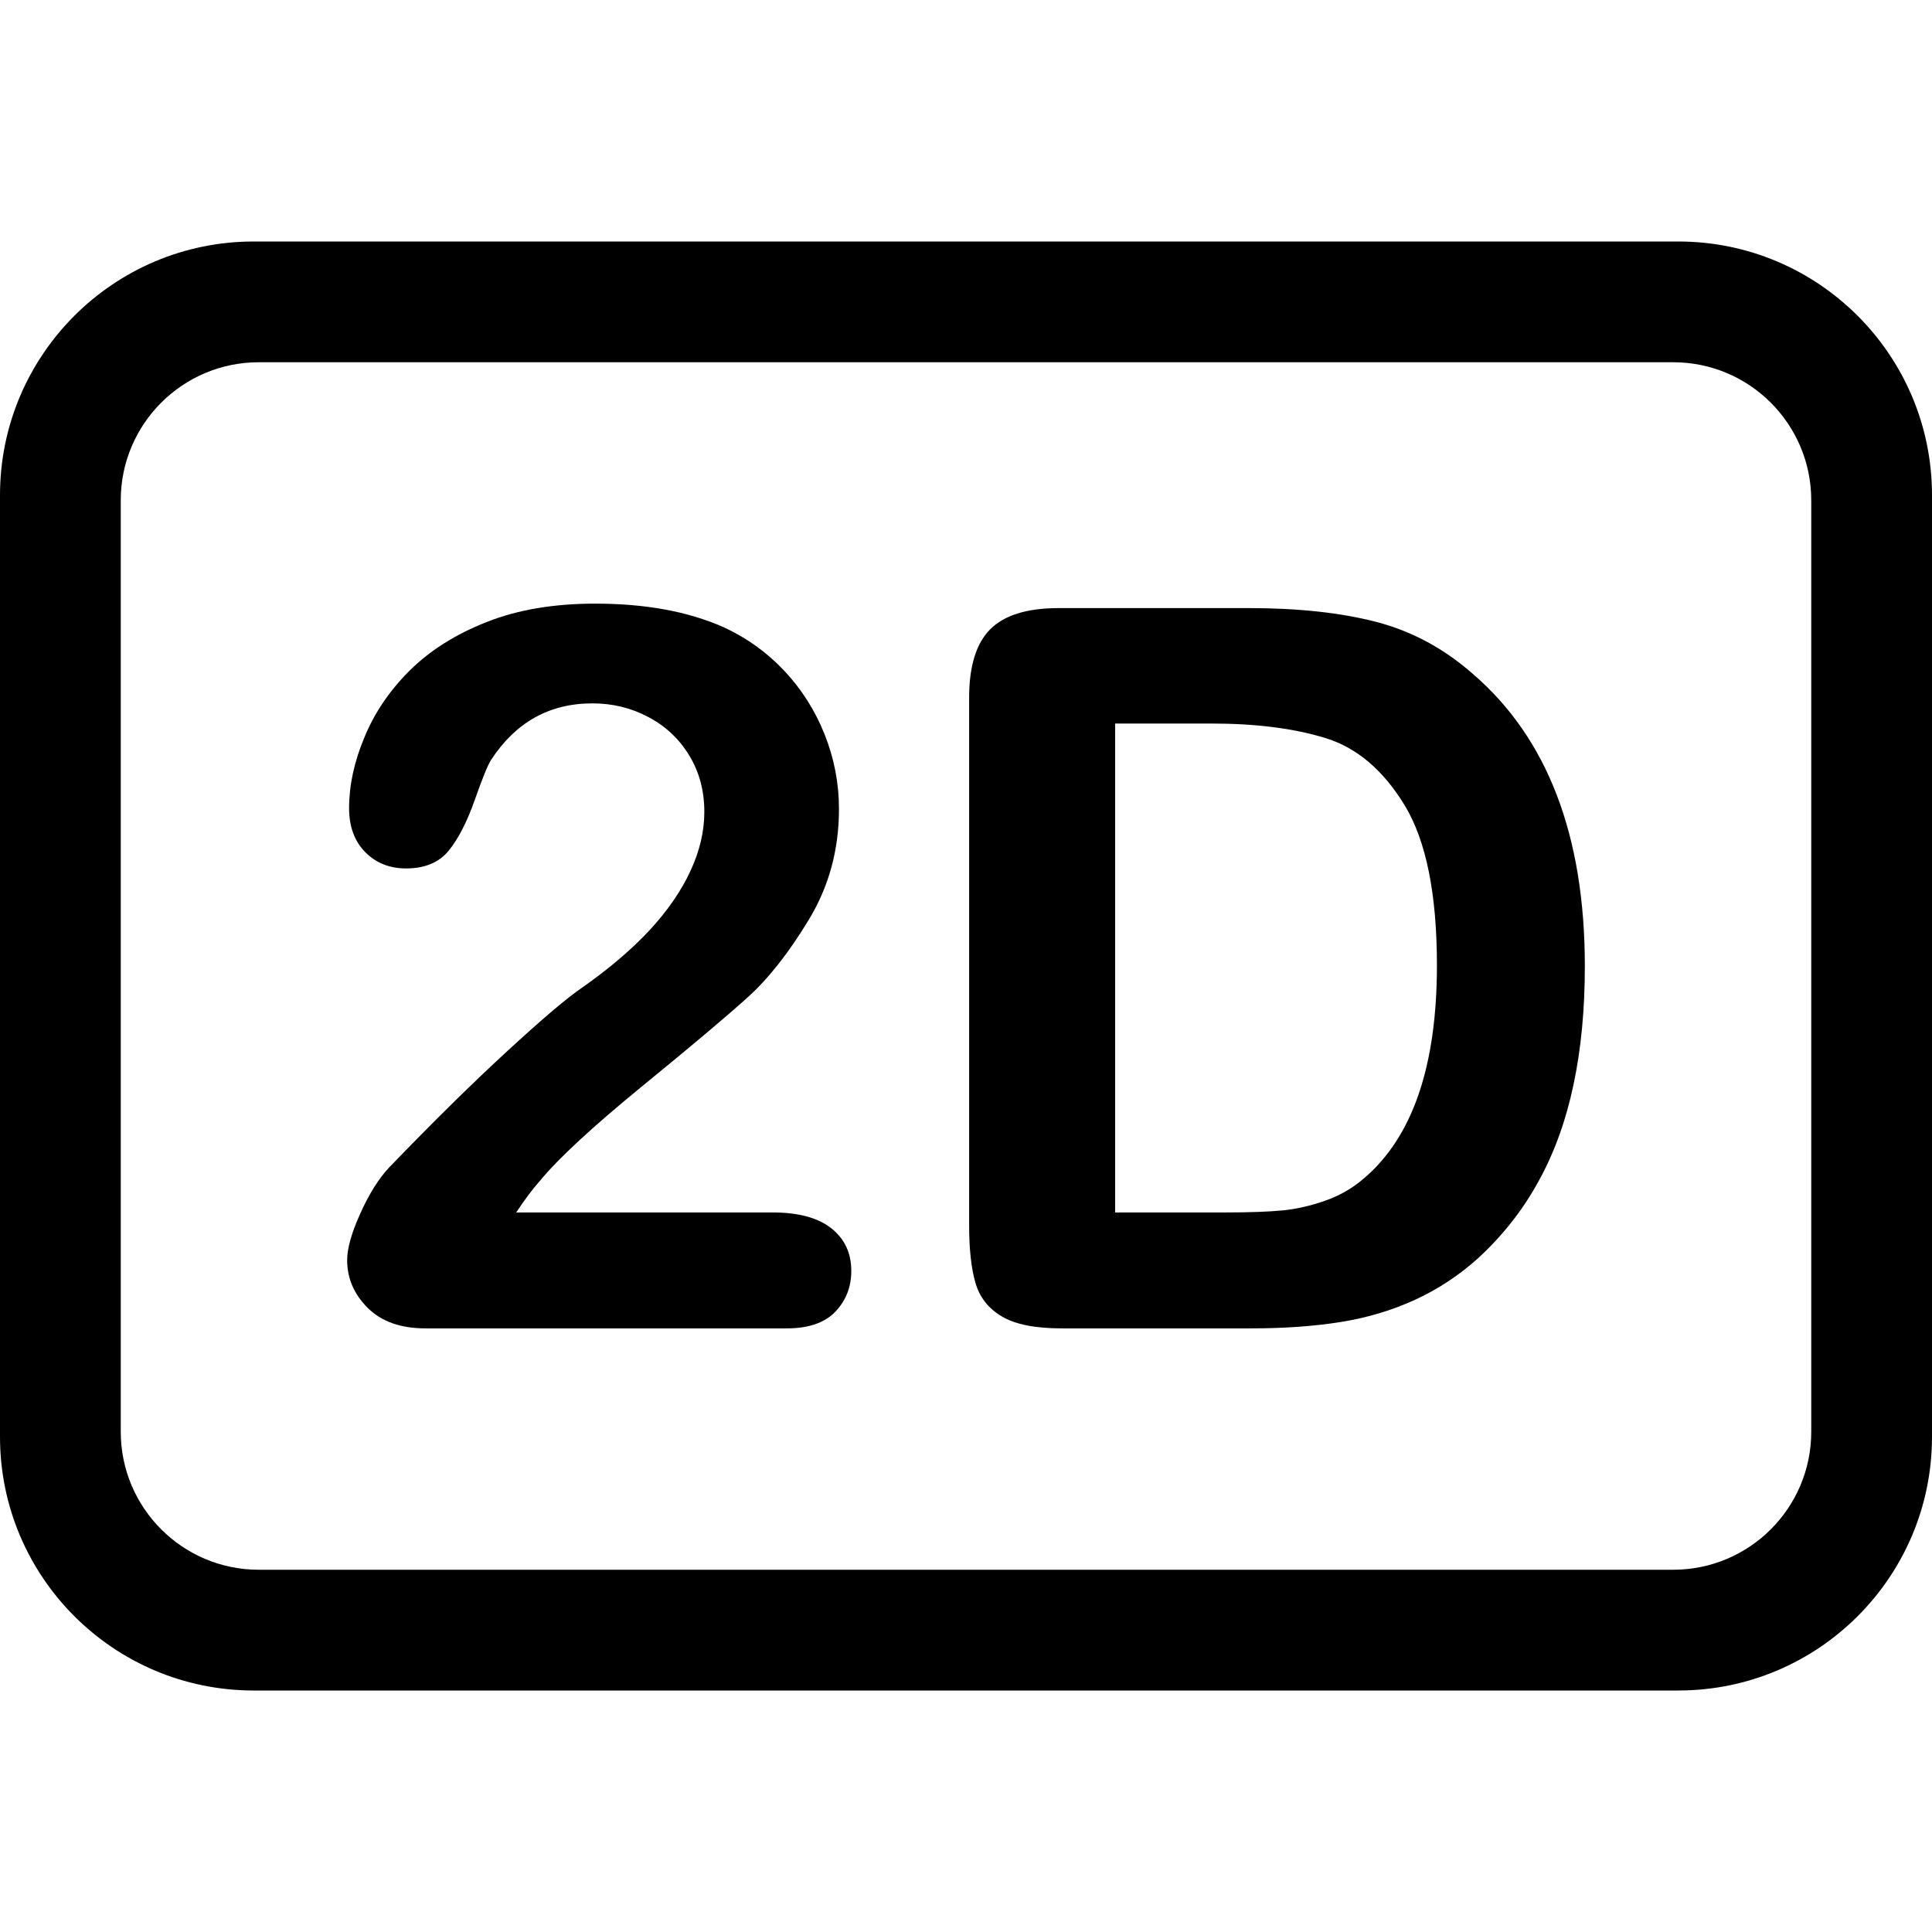 <svg width="100%" height="100%" viewBox="0 0 16 16" version="1.1" xmlns="http://www.w3.org/2000/svg" xmlns:xlink="http://www.w3.org/1999/xlink" xml:space="preserve" xmlns:serif="http://www.serif.com/" fill-rule="evenodd" clip-rule="evenodd" stroke-linejoin="round" stroke-miterlimit="2">

    <g>

        <g transform="matrix(1,0,0,1,-1.857,2.237)">

            <path d="M6.132,7.804L8.256,7.804C8.467,7.804 8.629,7.847 8.74,7.934C8.851,8.021 8.907,8.139 8.907,8.288C8.907,8.421 8.863,8.533 8.775,8.626C8.686,8.718 8.553,8.764 8.374,8.764L5.379,8.764C5.176,8.764 5.017,8.708 4.903,8.595C4.789,8.482 4.732,8.35 4.732,8.198C4.732,8.101 4.769,7.971 4.842,7.81C4.915,7.648 4.995,7.521 5.082,7.429C5.443,7.055 5.768,6.734 6.059,6.467C6.349,6.2 6.556,6.024 6.681,5.94C6.904,5.783 7.089,5.625 7.237,5.466C7.384,5.307 7.497,5.144 7.574,4.978C7.652,4.811 7.69,4.647 7.69,4.487C7.69,4.314 7.649,4.158 7.566,4.021C7.483,3.884 7.371,3.778 7.228,3.702C7.086,3.626 6.931,3.588 6.763,3.588C6.407,3.588 6.128,3.744 5.924,4.056C5.897,4.097 5.852,4.208 5.788,4.39C5.724,4.571 5.652,4.711 5.572,4.809C5.492,4.906 5.375,4.955 5.22,4.955C5.085,4.955 4.972,4.911 4.883,4.821C4.793,4.731 4.748,4.609 4.748,4.455C4.748,4.268 4.79,4.072 4.875,3.869C4.959,3.665 5.084,3.481 5.251,3.315C5.418,3.15 5.629,3.016 5.886,2.915C6.142,2.813 6.442,2.762 6.787,2.762C7.202,2.762 7.556,2.827 7.849,2.957C8.039,3.044 8.206,3.164 8.349,3.315C8.493,3.467 8.605,3.643 8.685,3.842C8.765,4.042 8.805,4.249 8.805,4.463C8.805,4.799 8.722,5.105 8.555,5.38C8.388,5.656 8.218,5.871 8.044,6.027C7.871,6.183 7.58,6.428 7.171,6.762C6.763,7.096 6.483,7.355 6.331,7.539C6.266,7.612 6.2,7.701 6.132,7.804Z" fill-rule="nonzero" />

            <path d="M10.624,2.799L12.199,2.799C12.608,2.799 12.96,2.837 13.253,2.913C13.546,2.989 13.811,3.131 14.05,3.34C14.671,3.872 14.982,4.68 14.982,5.765C14.982,6.123 14.951,6.45 14.888,6.746C14.826,7.041 14.73,7.308 14.599,7.545C14.469,7.783 14.302,7.995 14.099,8.182C13.939,8.326 13.764,8.441 13.574,8.528C13.384,8.615 13.18,8.676 12.962,8.711C12.743,8.746 12.497,8.764 12.223,8.764L10.648,8.764C10.429,8.764 10.263,8.731 10.152,8.664C10.041,8.598 9.968,8.504 9.934,8.383C9.9,8.263 9.883,8.106 9.883,7.913L9.883,3.539C9.883,3.279 9.942,3.09 10.058,2.974C10.175,2.857 10.364,2.799 10.624,2.799ZM11.092,3.755L11.092,7.804L12.007,7.804C12.208,7.804 12.366,7.798 12.479,7.787C12.593,7.776 12.711,7.749 12.833,7.706C12.956,7.663 13.061,7.601 13.151,7.523C13.555,7.181 13.757,6.592 13.757,5.757C13.757,5.168 13.668,4.727 13.491,4.434C13.313,4.141 13.094,3.955 12.833,3.875C12.573,3.795 12.258,3.755 11.889,3.755L11.092,3.755Z" fill-rule="nonzero" />

        </g>

        <path d="M16,4.101C16,2.941 15.059,2 13.899,2L2.101,2C0.941,2 -0,2.941 -0,4.101L-0,11.899C-0,13.059 0.941,14 2.101,14L13.899,14C15.059,14 16,13.059 16,11.899L16,4.101ZM15,4.143C15,3.512 14.488,3 13.857,3L2.143,3C1.512,3 1,3.512 1,4.143L1,11.857C1,12.488 1.512,13 2.143,13L13.857,13C14.488,13 15,12.488 15,11.857L15,4.143Z" />

    </g>

</svg>
